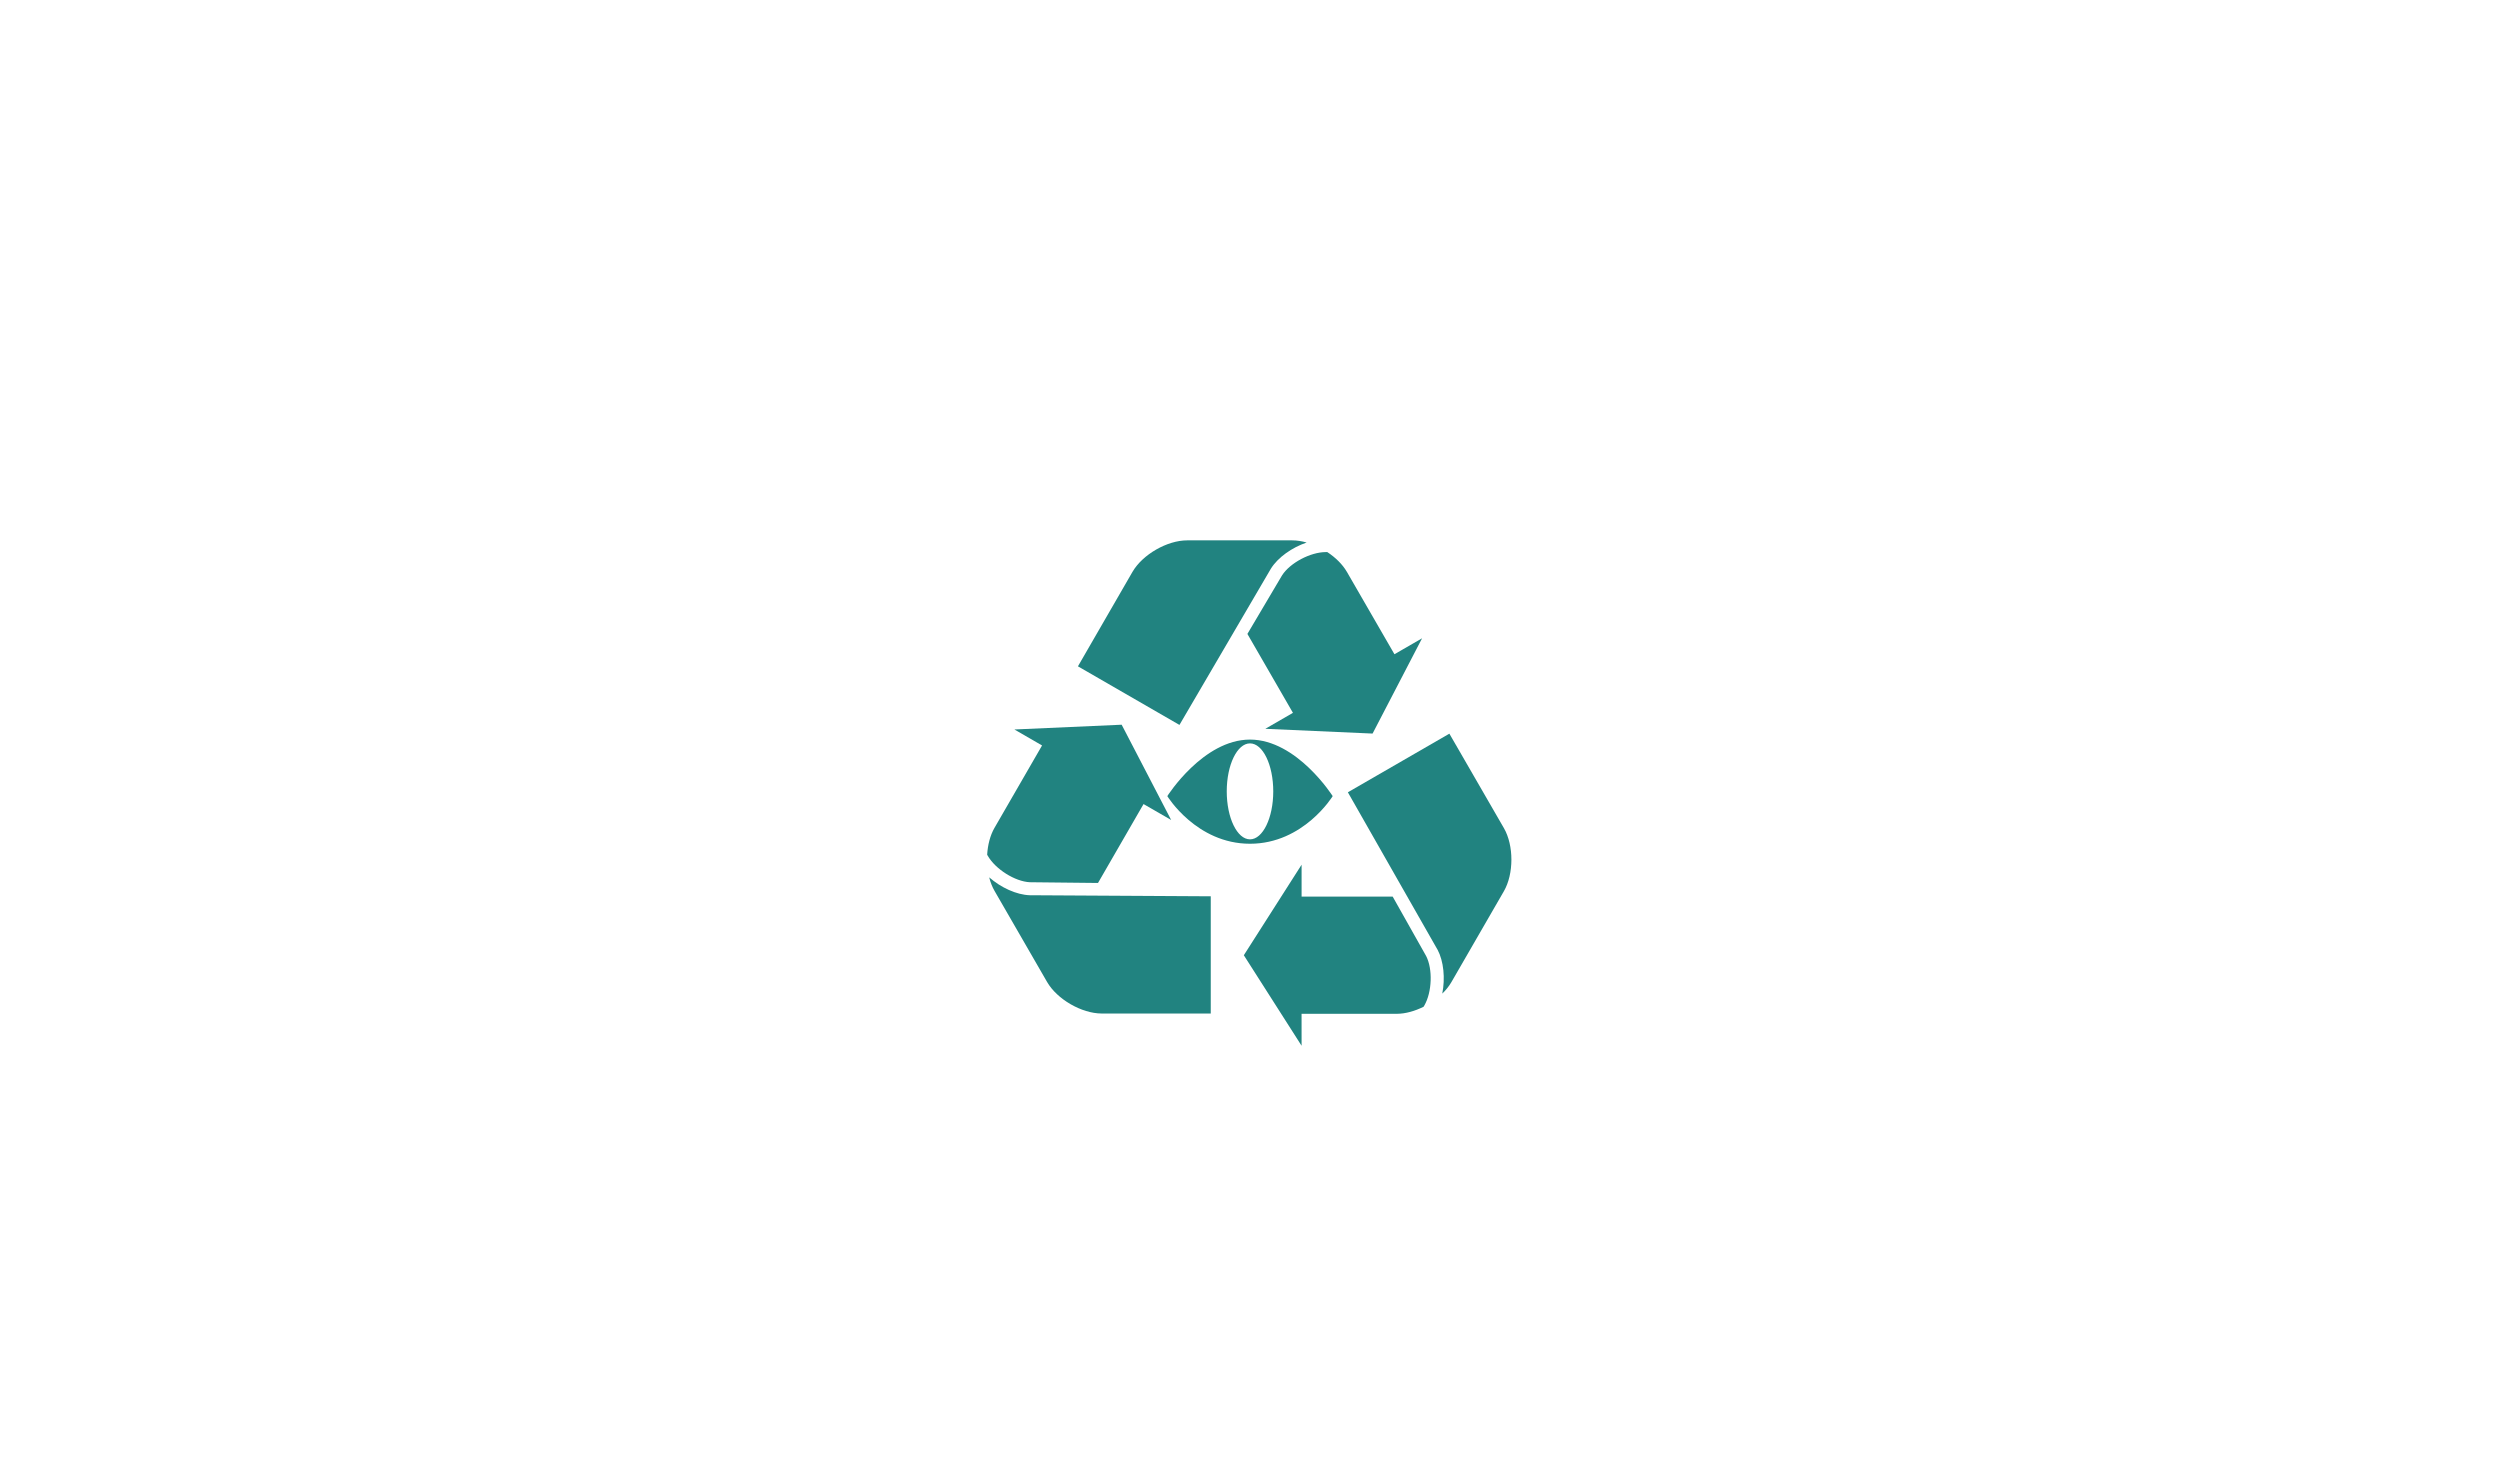 <?xml version="1.0" encoding="utf-8"?>
<!-- Generator: Adobe Illustrator 23.0.1, SVG Export Plug-In . SVG Version: 6.00 Build 0)  -->
<svg version="1.1" id="Capa_1" xmlns="http://www.w3.org/2000/svg" xmlns:xlink="http://www.w3.org/1999/xlink" x="0px" y="0px"
	 viewBox="0 0 960 560" style="enable-background:new 0 0 960 560;" xml:space="preserve">
<style type="text/css">
	.st0{fill:#218380;}
	.st1{fill:#218280;}
</style>
<g>
	<g>
		<path class="st0" d="M487.98,218.44l-35.07,59.93l-38.98-22.5l20.93-36.25c0.01-0.02,0.02-0.03,0.03-0.05
			c3.87-6.64,13.29-12.07,20.97-12.07h40.36c1.78,0,3.66,0.29,5.53,0.83c-5.64,1.92-11.04,5.71-13.74,10.06
			C487.99,218.41,487.98,218.42,487.98,218.44z"/>
		<path class="st0" d="M546.08,245.1l-19.01,36.59l-41.19-1.83l10.61-6.13l-7.52-13.03l-6.51-11.28l-3.46-5.99l13.19-22.29
			l0.08-0.11l0.06-0.12c3.06-4.76,10.87-8.91,16.82-8.91h0.53c3.15,2.07,5.85,4.71,7.51,7.57c0.01,0.02,0.02,0.03,0.03,0.05
			l18.25,31.61L546.08,245.1z"/>
	</g>
</g>
<g>
	<g>
		<path class="st0" d="M551.95,364.58l-34.37-60.34l38.98-22.51l20.93,36.25c0.01,0.02,0.02,0.03,0.03,0.05
			c3.82,6.67,3.81,17.54-0.03,24.2l-20.18,34.95c-0.89,1.54-2.08,3.02-3.48,4.37c1.16-5.84,0.57-12.42-1.84-16.93
			C551.97,364.61,551.96,364.6,551.95,364.58z"/>
		<path class="st0" d="M499.81,401.57l-22.18-34.76l22.18-34.76l0,12.25l15.04,0l13.02,0l6.92,0l12.71,22.57l0.06,0.12l0.07,0.11
			c2.59,5.03,2.28,13.87-0.69,19.02l-0.27,0.46c-3.37,1.69-7,2.71-10.31,2.72c-0.02,0-0.04,0-0.06,0l-36.5,0L499.81,401.57z"/>
	</g>
</g>
<g>
	<g>
		<path class="st0" d="M395.49,343.77l69.44,0.41l0,45.01l-41.86,0c-0.02,0-0.04,0-0.06,0c-7.69-0.03-17.1-5.47-20.94-12.13
			L381.9,342.1c-0.89-1.54-1.58-3.31-2.05-5.2c4.48,3.92,10.47,6.71,15.58,6.87C395.46,343.76,395.47,343.77,395.49,343.77z"/>
		<path class="st0" d="M389.53,280.12l41.19-1.83l19.01,36.59l-10.61-6.12l-7.52,13.03l-6.51,11.28l-3.46,5.99l-25.9-0.28
			l-0.14-0.01l-0.13,0.01c-5.65-0.27-13.15-4.96-16.13-10.11l-0.26-0.46c0.22-3.76,1.15-7.42,2.8-10.29
			c0.01-0.02,0.02-0.03,0.03-0.05l18.25-31.61L389.53,280.12z"/>
	</g>
</g>
<path class="st1" d="M480,284c-18.02,0-31.75,21.71-31.75,21.71S459.41,324,480,324s31.75-18.29,31.75-18.29S498.02,284,480,284z
	 M480,322.31c-4.93,0-8.93-8.25-8.93-18.42c0-10.18,4-18.43,8.93-18.43s8.93,8.25,8.93,18.43
	C488.93,314.06,484.93,322.31,480,322.31z"/>
</svg>
